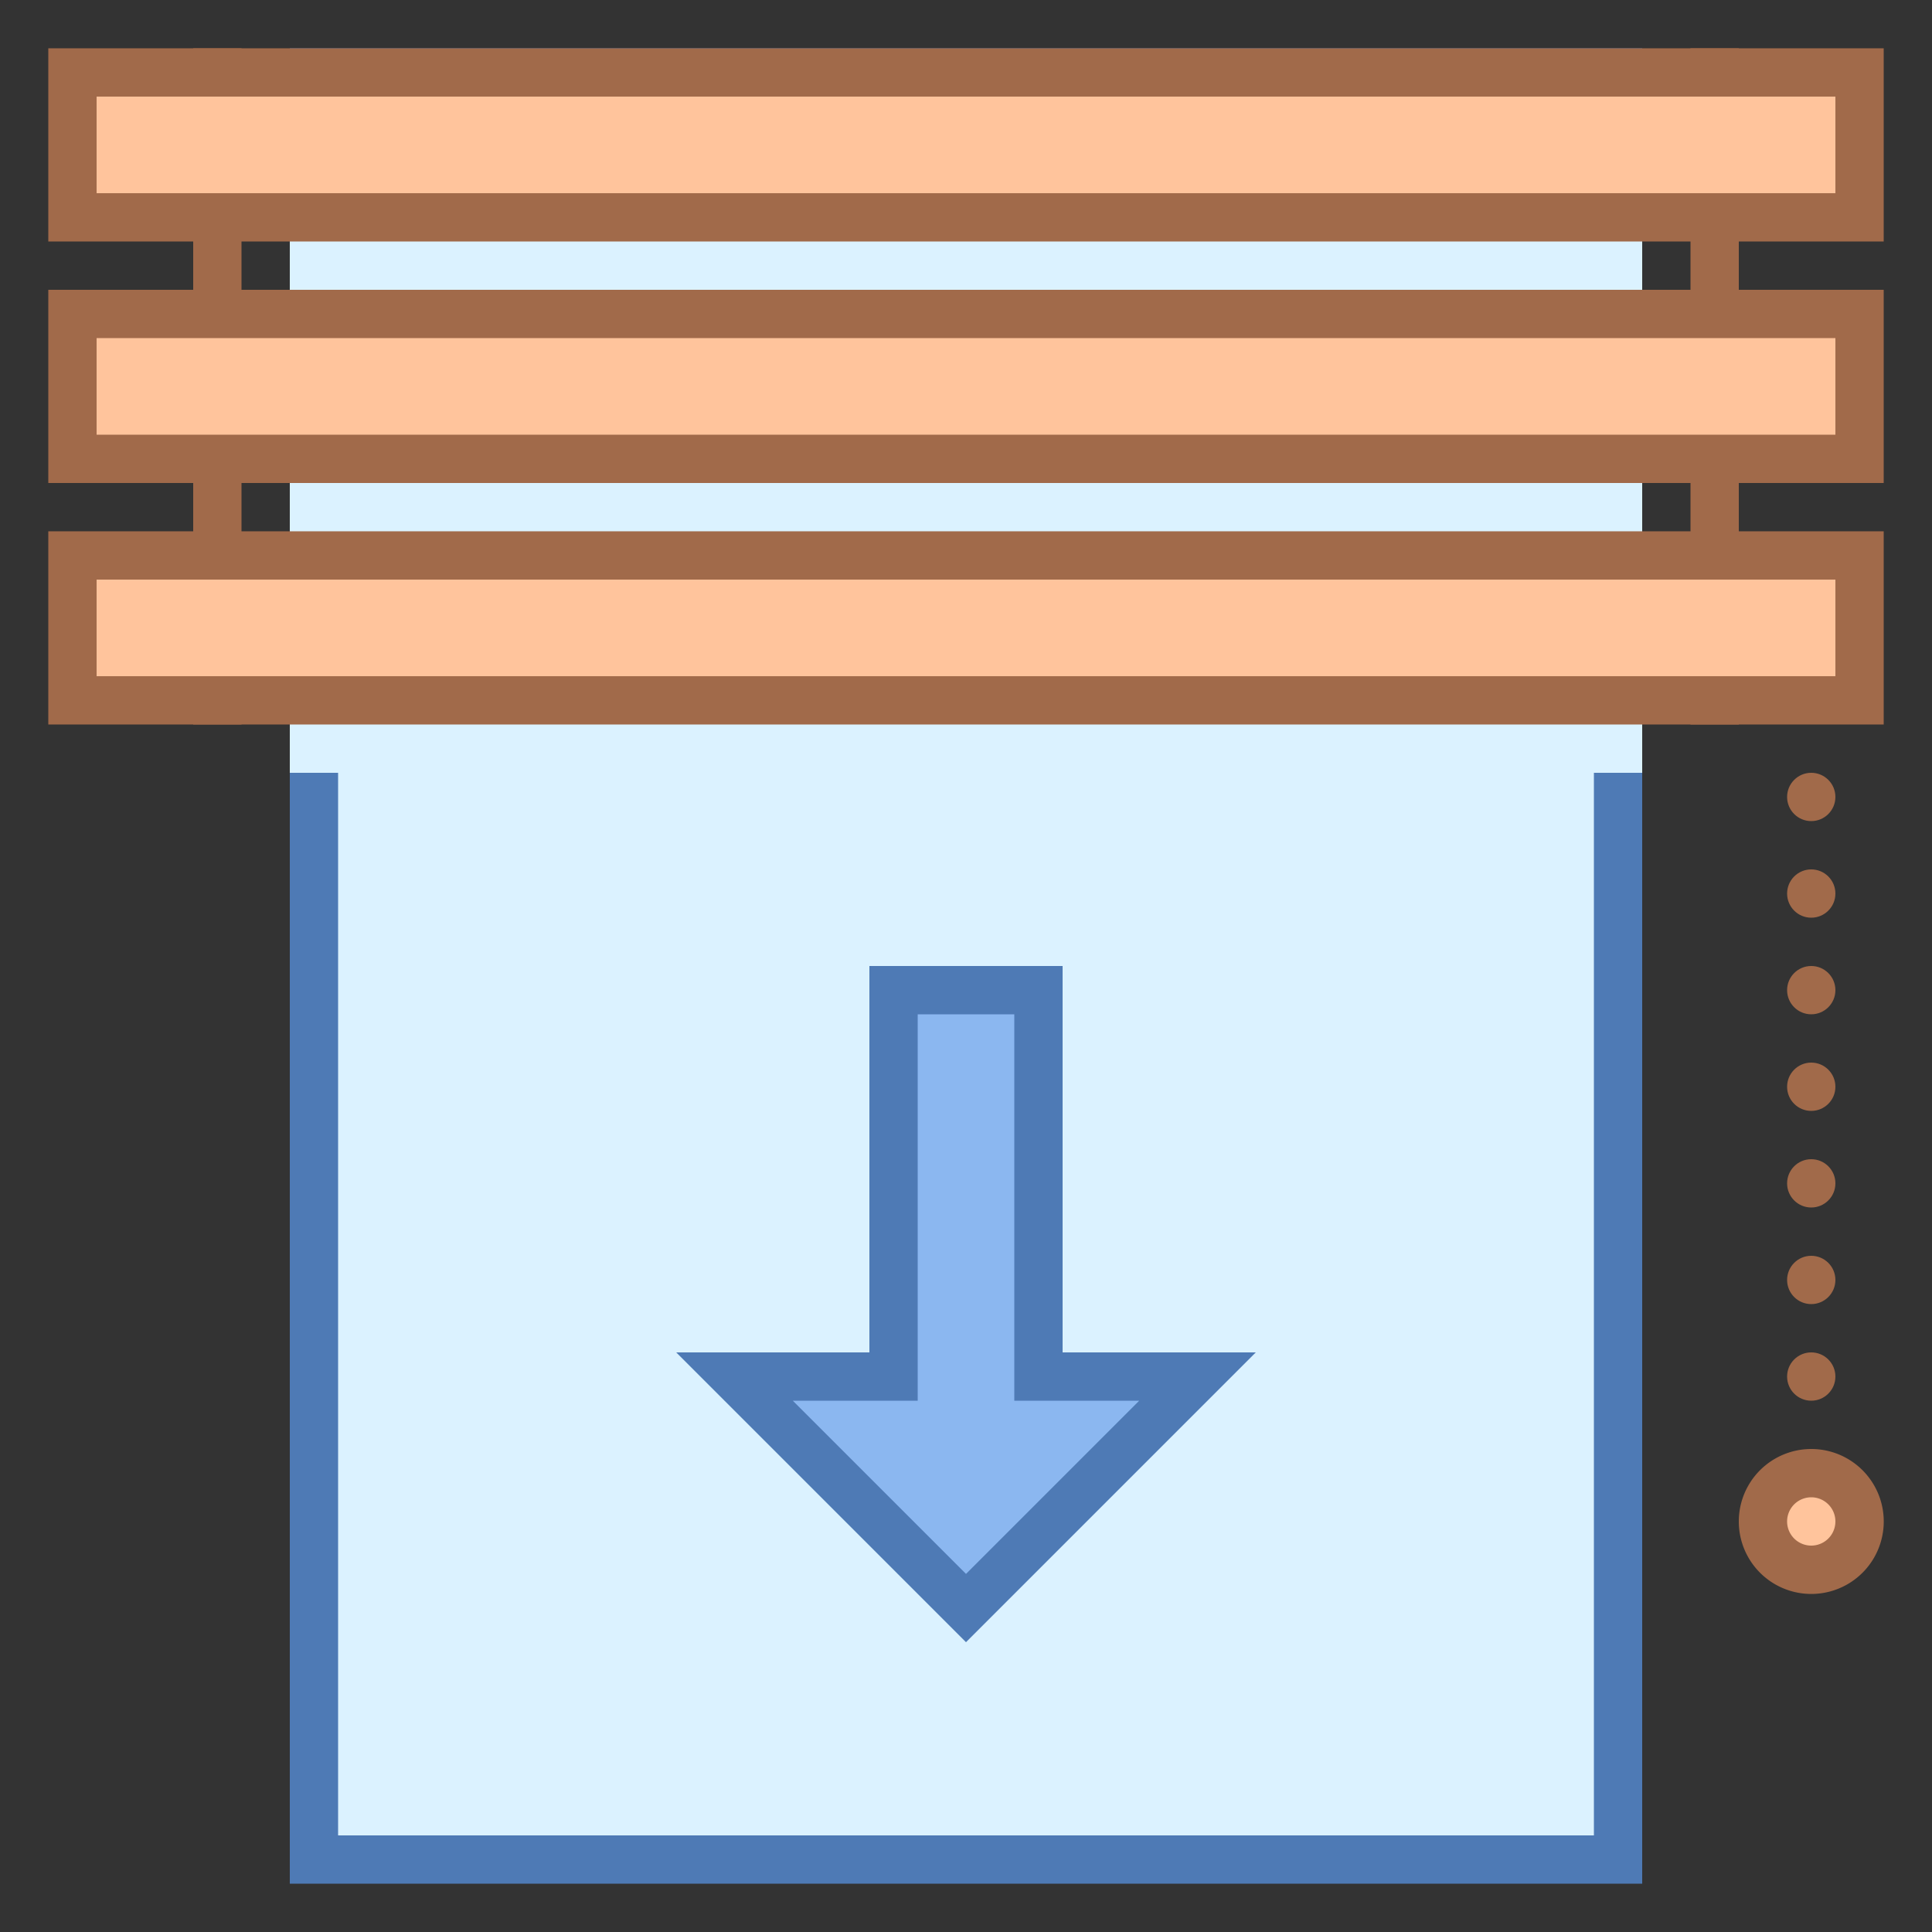 <svg viewBox="0 0 40 40" xmlns="http://www.w3.org/2000/svg"><rect x="0" y="0" width="40" height="40" fill="#333333" stroke="none"/><path fill="none" stroke="#a16a4a" stroke-miterlimit="10" d="M4.5 15V1M35.5 15V1"></path><path fill="#dbf2ff" d="M6.5 1.5h27v37h-27z"></path><path d="M33 2v36H7V2h26m1-1H6v38h28V1z" fill="#4e7ab5"></path><path fill="#dbf2ff" d="M6 2h28v14H6z"></path><path fill="#ffc49c" d="M1.5 1.5h37v3h-37z"></path><path d="M38 2v2H2V2h36m1-1H1v4h38V1z" fill="#a16a4a"></path><path fill="#ffc49c" d="M1.5 6.5h37v3h-37z"></path><path d="M38 7v2H2V7h36m1-1H1v4h38V6z" fill="#a16a4a"></path><path fill="#ffc49c" d="M1.5 11.5h37v3h-37z"></path><path d="M38 12v2H2v-2h36m1-1H1v4h38v-4z" fill="#a16a4a"></path><circle cx="37.5" cy="31.5" r="1" fill="#ffc49c"></circle><path d="M37.5 31a.5.5 0 110 1 .5.5 0 010-1m0-1a1.5 1.5 0 10.001 3.001A1.5 1.5 0 0037.5 30z" fill="#a16a4a"></path><circle cx="37.5" cy="24.5" r=".5" fill="#a16a4a"></circle><circle cx="37.5" cy="22.5" r=".5" fill="#a16a4a"></circle><circle cx="37.5" cy="20.5" r=".5" fill="#a16a4a"></circle><g><circle cx="37.5" cy="28.5" r=".5" fill="#a16a4a"></circle></g><g><circle cx="37.5" cy="26.5" r=".5" fill="#a16a4a"></circle></g><g><circle cx="37.5" cy="18.5" r=".5" fill="#a16a4a"></circle></g><g><circle cx="37.5" cy="16.5" r=".5" fill="#a16a4a"></circle></g><g><path fill="#8bb7f0" d="M15.207 28.5H18.5v-8h3v8h3.293L20 33.293z"></path><path d="M21 21v8H23.586L20 32.586 16.414 29H19v-8h2m1-1h-4v8h-4l6 6 6-6h-4v-8z" fill="#4e7ab5"></path></g></svg>